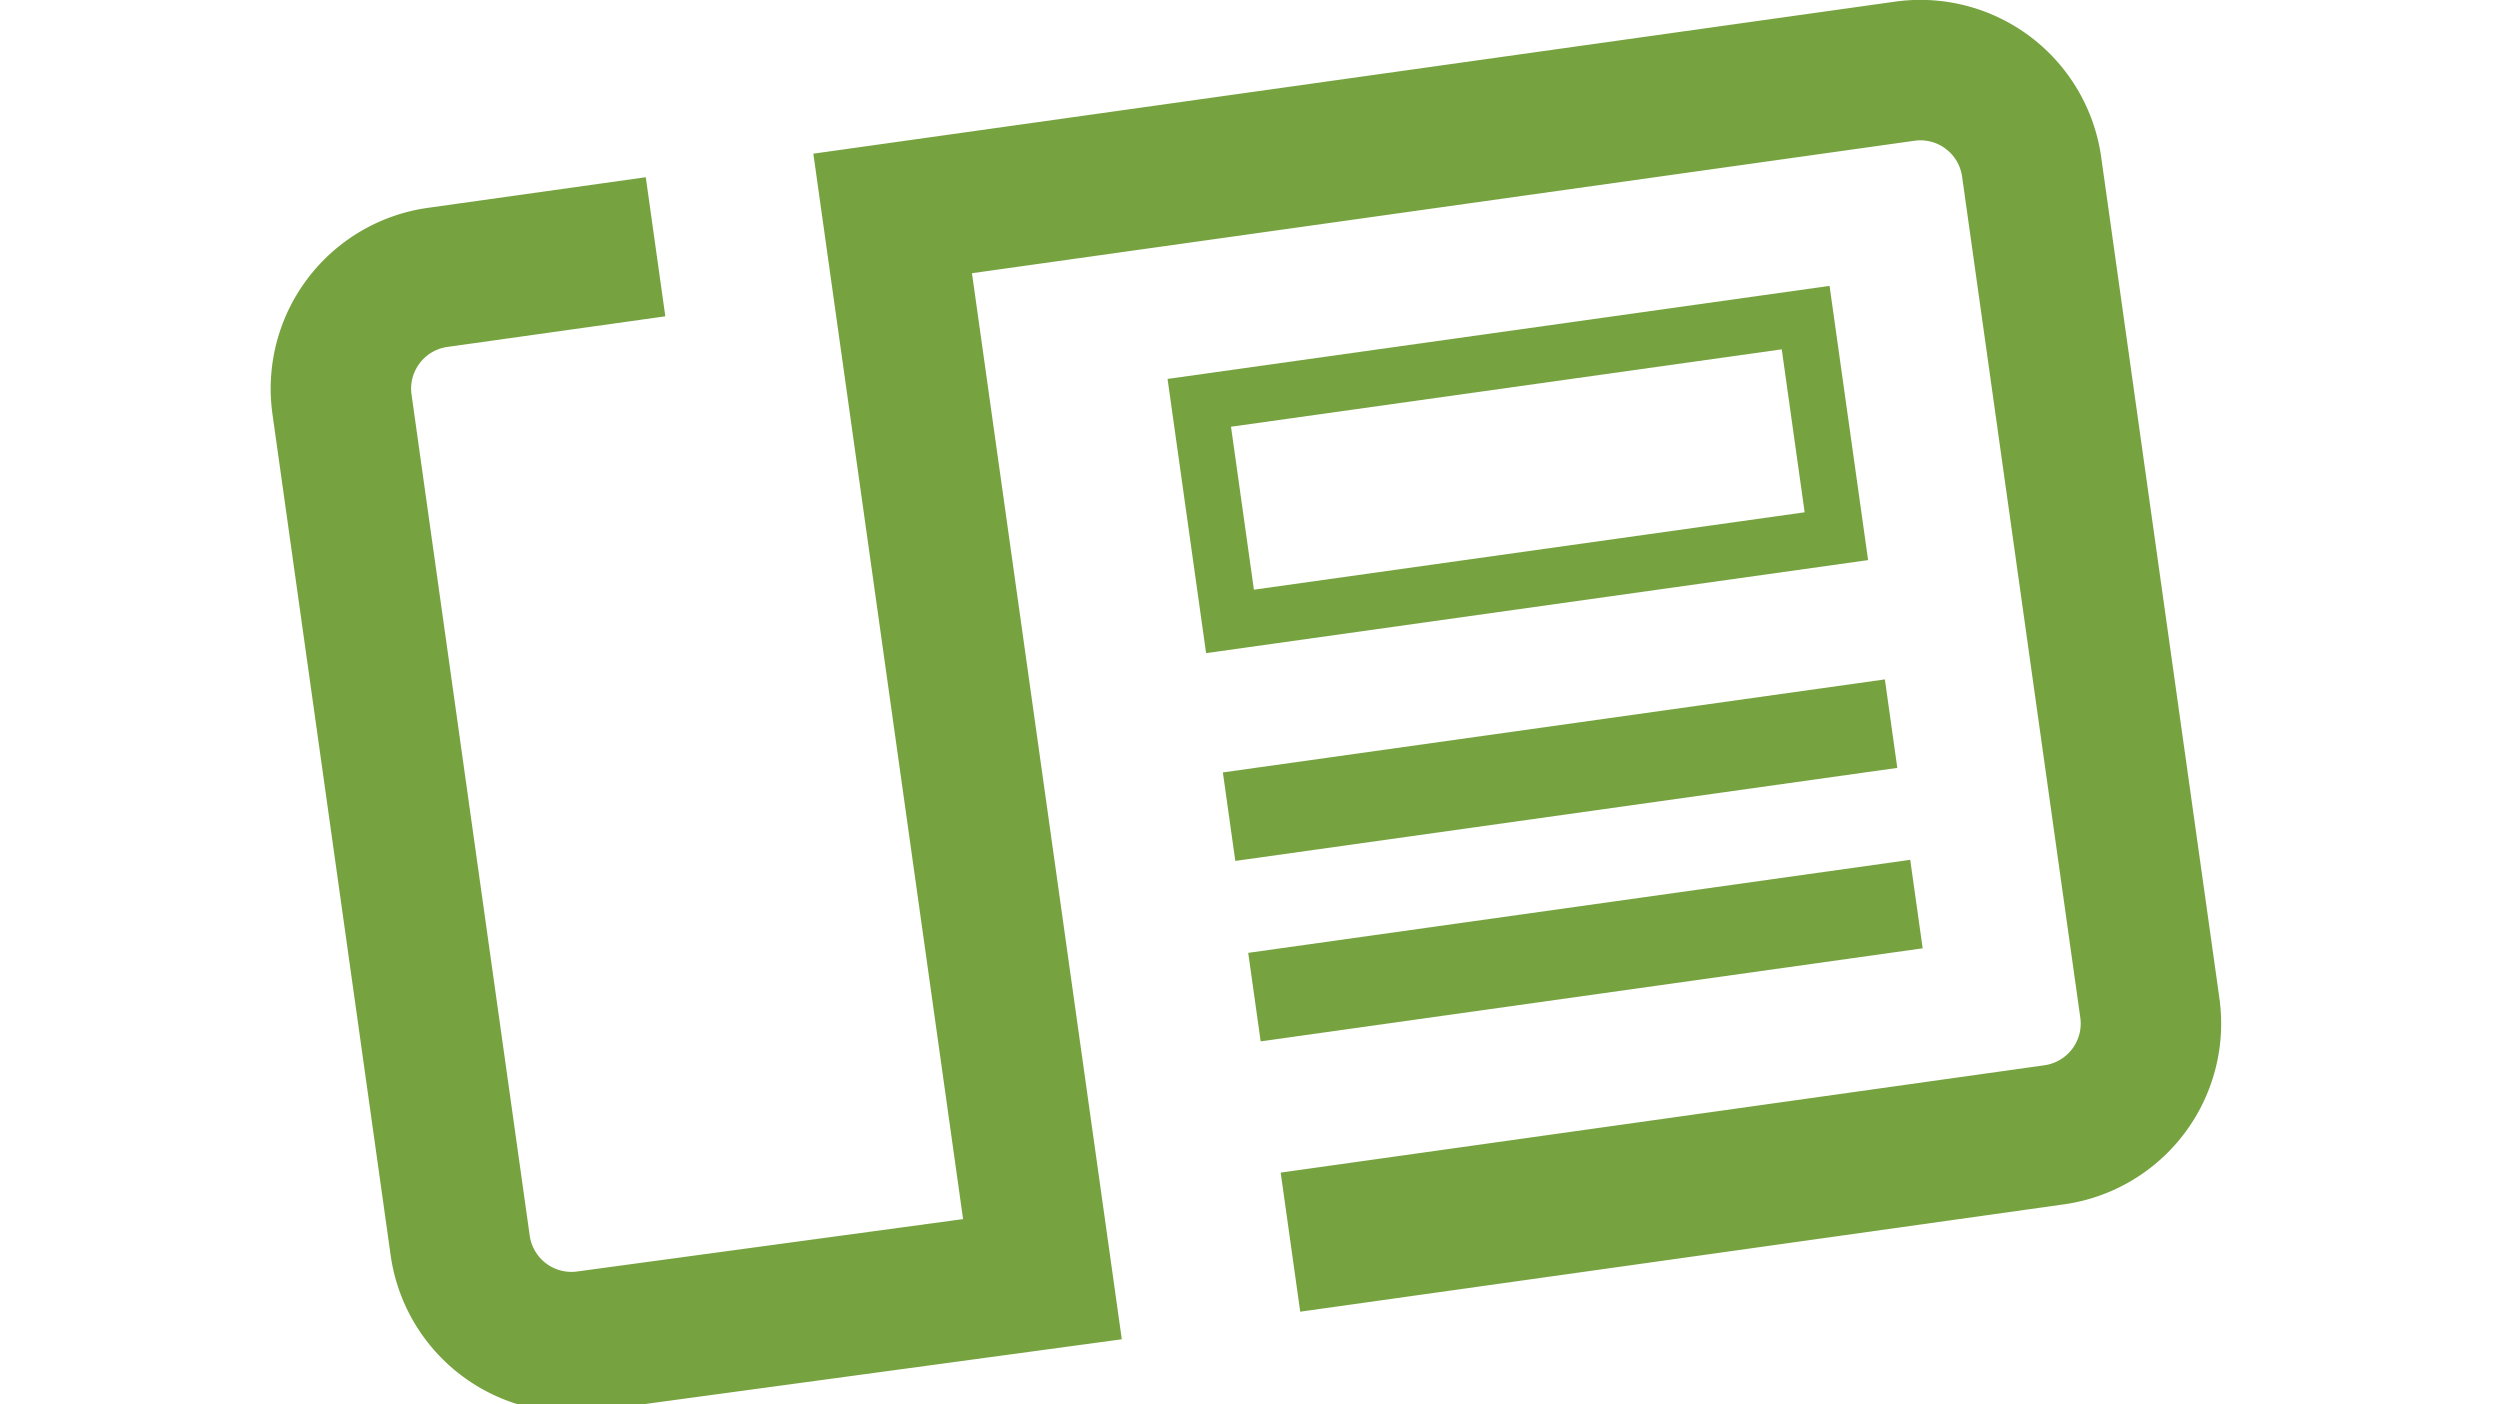<svg xmlns="http://www.w3.org/2000/svg" width="178" height="100" viewBox="0 0 178 100">
    <g fill="none" fill-rule="evenodd">
        <path stroke="#76A340" stroke-width="10" d="M91.88 88.441l54.38-7.643a8 8 0 0 0 6.809-9.035l-8.416-59.885a8 8 0 0 0-9.036-6.808l-72.06 10.127 1.655 11.781 9.009 64.1L41.8 95.48a8 8 0 0 1-9.036-6.809L24.35 28.786a8 8 0 0 1 6.809-9.036l15.516-2.18"/>
        <path fill="#76A340" d="M87.954 61.298l47.134-6.625-.885-6.3-47.135 6.624zM89.759 74.144l47.135-6.624-.886-6.301-47.135 6.624zM85.874 46.503l47.135-6.624-2.744-19.524-47.135 6.624 2.744 19.524zm3.405-4.518l39.212-5.51-1.63-11.603-39.213 5.511 1.63 11.602z"/>
    </g>
</svg>
